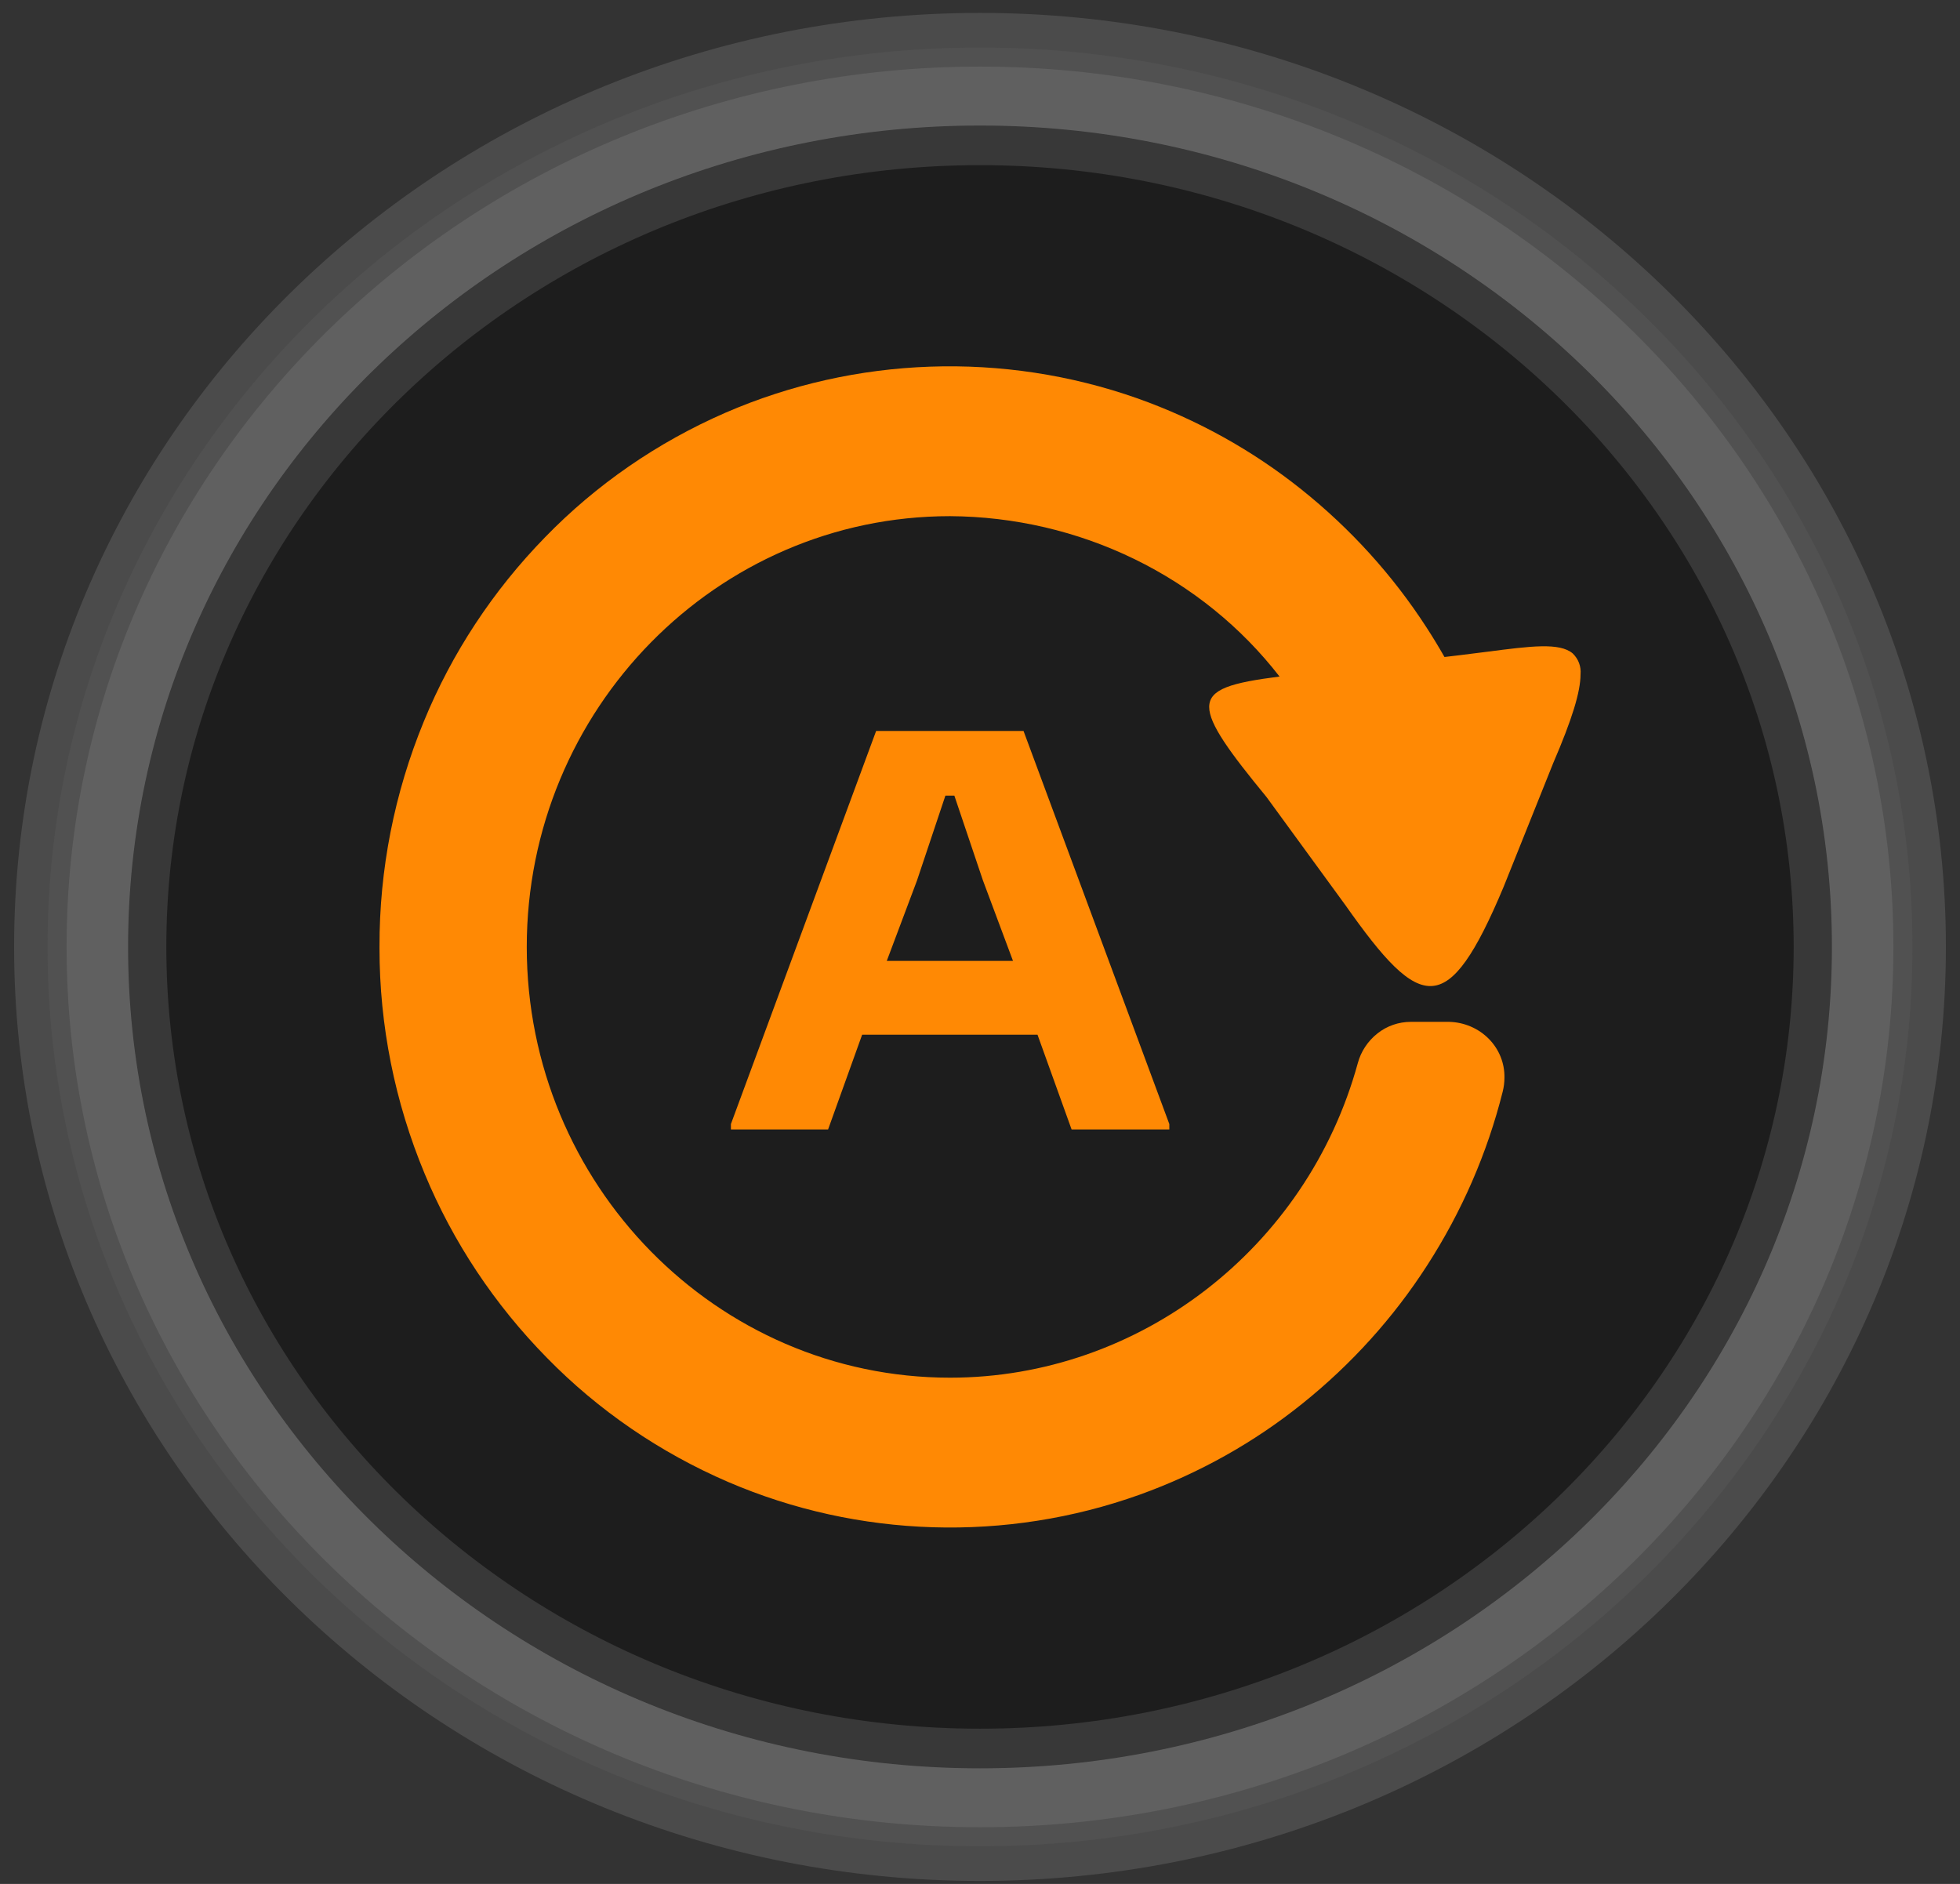 <svg width="103" height="99" viewBox="0 0 103 99" fill="none" xmlns="http://www.w3.org/2000/svg">
<rect x="0" y="0" width="103" height="99" fill="#333333" stroke="none"/>
<g opacity="0.12">
<path d="M51.5 96.281C78.148 96.281 99.751 75.453 99.751 49.76C99.751 24.068 78.148 3.24 51.5 3.24C24.852 3.24 3.249 24.068 3.249 49.76C3.249 75.453 24.852 96.281 51.5 96.281Z" fill="white"/>
<path d="M51.5 96.52C78.286 96.52 100 75.585 100 49.76C100 23.935 78.286 3 51.5 3C24.714 3 3 23.935 3 49.76C3 75.585 24.714 96.52 51.5 96.52Z" stroke="#707070"/>
</g>
<path d="M6.731 49.761C6.731 73.599 26.775 92.924 51.5 92.924C76.225 92.924 96.269 73.599 96.269 49.761C96.269 25.922 76.225 6.597 51.5 6.597C26.775 6.597 6.731 25.922 6.731 49.761Z" fill="black" fill-opacity="0.62"/>
<path d="M4.741 49.761C4.741 74.659 25.676 94.842 51.5 94.842C77.324 94.842 98.259 74.659 98.259 49.761C98.259 24.863 77.324 4.679 51.5 4.679C25.676 4.679 4.741 24.863 4.741 49.761Z" stroke="white" stroke-opacity="0.12" stroke-width="8" stroke-linecap="round"/>
<path d="M19.943 49.826V49.76C19.932 45.701 20.723 41.678 22.276 37.905C23.746 34.319 25.908 31.035 28.649 28.227C31.33 25.467 34.55 23.244 38.124 21.688C44.964 18.721 52.736 18.451 59.78 20.936C62.904 22.046 65.81 23.66 68.375 25.708C70.962 27.771 73.187 30.223 74.964 32.971C75.292 33.476 75.61 33.999 75.909 34.525L76.677 34.434C77.204 34.371 77.694 34.308 78.17 34.247C80.451 33.951 81.957 33.756 82.647 34.337C82.795 34.48 82.909 34.651 82.98 34.84C83.051 35.03 83.078 35.232 83.059 35.432C83.059 36.355 82.615 37.797 81.62 40.107L79.021 46.593C77.52 50.181 76.445 51.693 75.308 51.81C74.053 51.94 72.671 50.356 70.71 47.576L66.56 41.888C64.604 39.508 63.544 38.049 63.544 37.153C63.544 36.196 64.738 35.874 67.241 35.552C65.227 32.953 62.615 30.84 59.611 29.377C56.607 27.915 53.292 27.144 49.927 27.124C37.661 27.124 27.682 37.279 27.682 49.761C27.682 62.242 37.661 72.397 49.927 72.397C59.871 72.397 68.68 65.603 71.352 55.874C71.516 55.258 71.879 54.709 72.388 54.306C72.882 53.913 73.501 53.698 74.141 53.698H76.153C76.942 53.717 77.69 54.037 78.235 54.587C78.78 55.138 79.076 55.873 79.06 56.634C79.06 56.879 79.029 57.124 78.969 57.363C78.159 60.593 76.817 63.678 74.996 66.499C73.231 69.242 71.019 71.692 68.445 73.756C65.895 75.806 63.004 77.425 59.894 78.544C52.873 81.058 45.11 80.819 38.269 77.879C34.68 76.331 31.443 74.115 28.746 71.357C25.987 68.552 23.805 65.269 22.317 61.681C20.747 57.911 19.941 53.887 19.943 49.826Z" fill="#FF8904"/>
<path d="M38.41 59.069L46.041 38.413H53.788L61.449 59.069V59.352H56.313L54.522 54.372H45.307L43.517 59.352H38.41V59.069ZM53.234 50.495L51.649 46.251L50.152 41.809H49.682L48.186 46.279L46.601 50.495H53.234Z" fill="#FF8904"/>
</svg>
